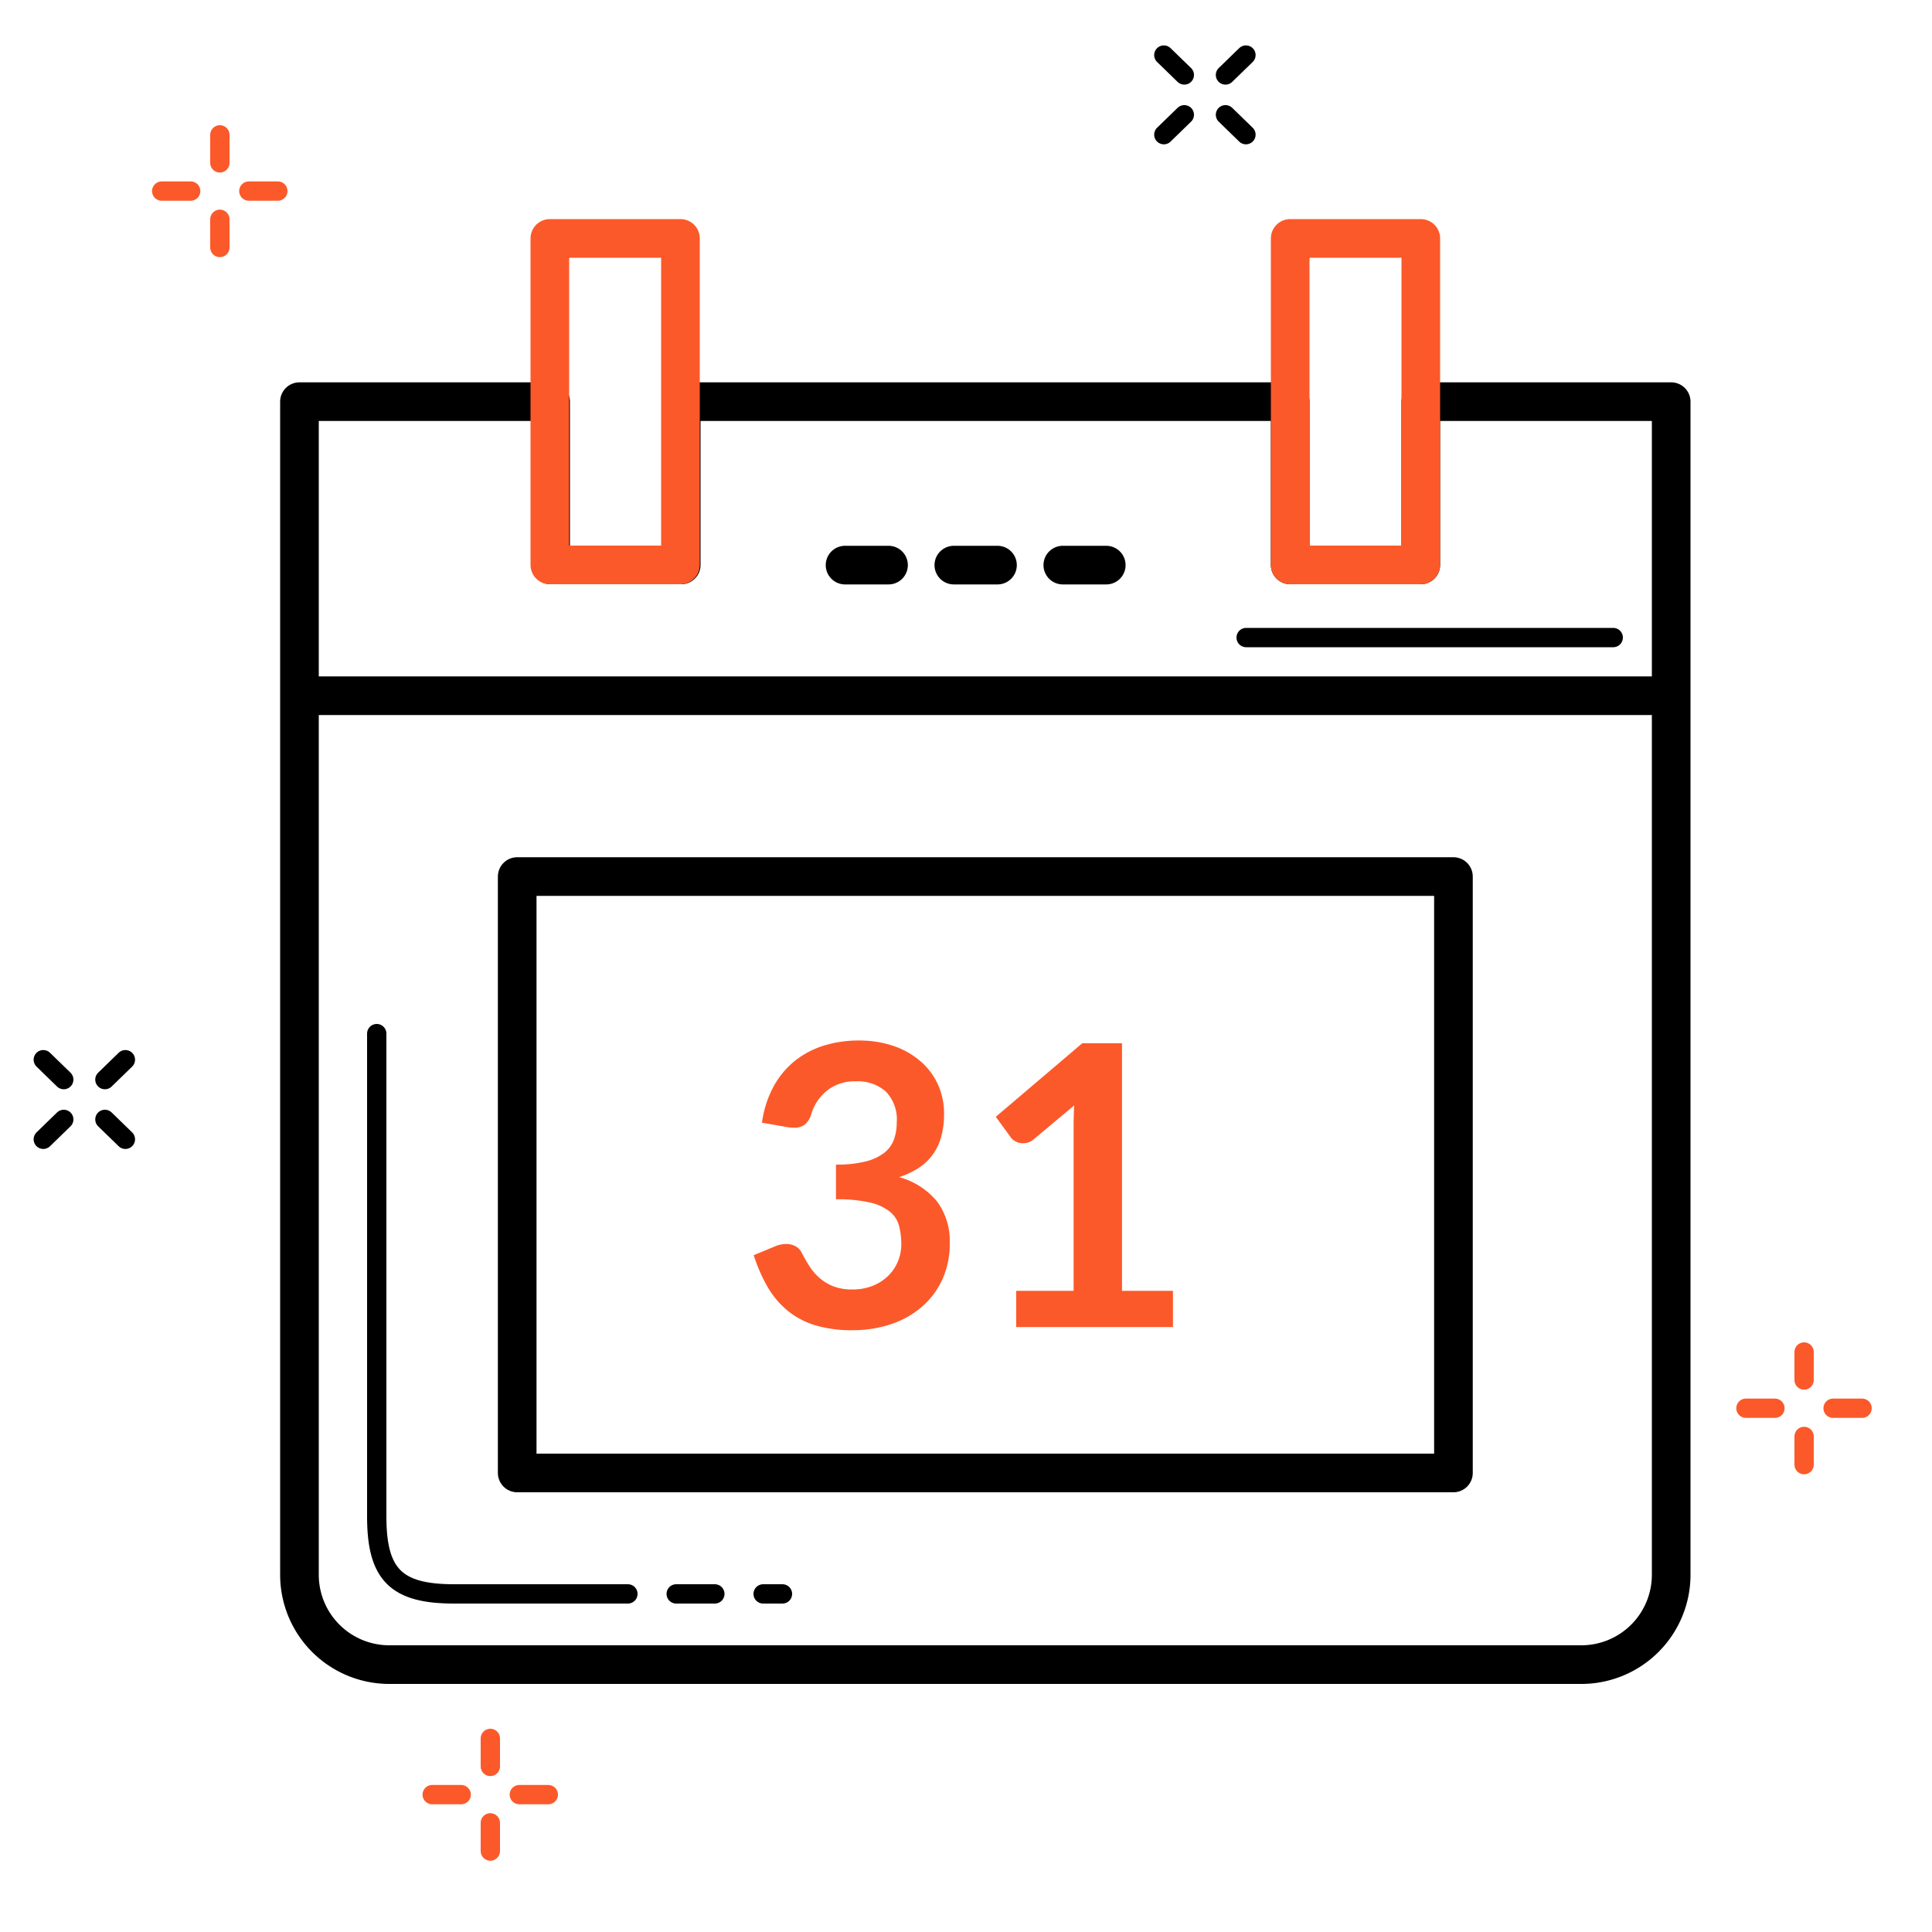 <svg id="Слой_1" data-name="Слой 1" xmlns="http://www.w3.org/2000/svg" viewBox="0 0 100 100">
  <defs>
    <style>
      .cls-1, .cls-2, .cls-3, .cls-6, .cls-7, .cls-8 {
        fill: none;
      }

      .cls-2, .cls-7, .cls-8 {
        stroke: #000;
      }

      .cls-2, .cls-3, .cls-6, .cls-7, .cls-8 {
        stroke-linecap: round;
      }

      .cls-2, .cls-3, .cls-8 {
        stroke-linejoin: round;
      }

      .cls-2, .cls-3 {
        stroke-width: 2px;
      }

      .cls-3, .cls-6 {
        stroke: #fc592a;
      }

      .cls-4 {
        isolation: isolate;
      }

      .cls-5 {
        fill: #fc592a;
      }

      .cls-6, .cls-7 {
        stroke-miterlimit: 10;
      }
    </style>
  </defs>
  <title>icon-7</title>
  <g>
    <rect class="cls-1" width="100" height="100"/>
    <path class="cls-2" d="M86.5,20.79V81.51a4.65,4.65,0,0,1-4.65,4.65H20.15a4.65,4.65,0,0,1-4.65-4.65h0V20.79h13v8.45h6.76V20.79H66.78v8.45h6.76V20.79Z"/>
    <rect class="cls-3" x="28.46" y="12.34" width="6.76" height="16.9"/>
    <rect class="cls-3" x="66.78" y="12.34" width="6.76" height="16.9"/>
    <rect class="cls-2" x="26.77" y="45.37" width="48.46" height="30.87"/>
    <line class="cls-2" x1="15.56" y1="36.01" x2="85.44" y2="36.01"/>
    <line class="cls-2" x1="45.99" y1="29.25" x2="43.74" y2="29.25"/>
    <line class="cls-2" x1="51.63" y1="29.25" x2="49.37" y2="29.25"/>
    <line class="cls-2" x1="57.26" y1="29.25" x2="55.01" y2="29.25"/>
    <g class="cls-4">
      <path class="cls-5" d="M44.441,53.857a5.495,5.495,0,0,1,1.831.289,4.191,4.191,0,0,1,1.395.803,3.525,3.525,0,0,1,.888,1.201,3.61,3.61,0,0,1,.309,1.492,4.359,4.359,0,0,1-.157,1.232,2.86,2.86,0,0,1-.457.928,2.78,2.78,0,0,1-.73.67,4.529,4.529,0,0,1-.979.457,3.828,3.828,0,0,1,1.968,1.268,3.431,3.431,0,0,1,.649,2.141,4.409,4.409,0,0,1-.406,1.938,4.18,4.18,0,0,1-1.096,1.416,4.82,4.82,0,0,1-1.598.867,6.226,6.226,0,0,1-1.923.293,6.598,6.598,0,0,1-1.927-.252,4.191,4.191,0,0,1-1.431-.752,4.509,4.509,0,0,1-1.035-1.217,8.206,8.206,0,0,1-.73-1.664l1.106-.457a1.471,1.471,0,0,1,.578-.121.984.984,0,0,1,.472.111.767.767,0,0,1,.32.324c.122.236.255.471.4.701a2.893,2.893,0,0,0,.522.613,2.472,2.472,0,0,0,.715.436,2.594,2.594,0,0,0,.979.168,2.77,2.77,0,0,0,1.116-.209,2.398,2.398,0,0,0,.796-.541,2.244,2.244,0,0,0,.477-.746,2.291,2.291,0,0,0,.157-.828,3.797,3.797,0,0,0-.112-.957,1.418,1.418,0,0,0-.466-.736,2.537,2.537,0,0,0-1.02-.477,7.349,7.349,0,0,0-1.781-.172V60.279a6.019,6.019,0,0,0,1.532-.162,2.587,2.587,0,0,0,.969-.451,1.531,1.531,0,0,0,.502-.695,2.682,2.682,0,0,0,.142-.893A2.062,2.062,0,0,0,45.851,56.5a2.186,2.186,0,0,0-1.552-.531,2.293,2.293,0,0,0-1.481.471,2.464,2.464,0,0,0-.822,1.211,1.107,1.107,0,0,1-.334.553.879.879,0,0,1-.558.166,2.176,2.176,0,0,1-.345-.029l-1.319-.23a5.433,5.433,0,0,1,.588-1.852,4.443,4.443,0,0,1,1.09-1.33,4.554,4.554,0,0,1,1.501-.801A5.976,5.976,0,0,1,44.441,53.857Z"/>
      <path class="cls-5" d="M52.597,66.812h2.973V58.262c0-.332.01-.68.03-1.045l-2.11,1.764a.722.722,0,0,1-.269.152.93.93,0,0,1-.269.041.804.804,0,0,1-.37-.086.684.684,0,0,1-.249-.197l-.791-1.086L56.016,54H58.075V66.812h2.638v1.877H52.597Z"/>
    </g>
    <g>
      <line class="cls-6" x1="11.38" y1="8.43" x2="11.38" y2="6.98"/>
      <line class="cls-6" x1="11.38" y1="12.81" x2="11.38" y2="11.35"/>
      <line class="cls-6" x1="14.38" y1="9.89" x2="12.88" y2="9.89"/>
      <line class="cls-6" x1="9.87" y1="9.89" x2="8.37" y2="9.89"/>
    </g>
    <g>
      <line class="cls-6" x1="93.38" y1="71.43" x2="93.38" y2="69.98"/>
      <line class="cls-6" x1="93.38" y1="75.81" x2="93.38" y2="74.35"/>
      <line class="cls-6" x1="96.38" y1="72.89" x2="94.88" y2="72.89"/>
      <line class="cls-6" x1="91.87" y1="72.89" x2="90.37" y2="72.89"/>
    </g>
    <g>
      <line class="cls-6" x1="25.38" y1="91.43" x2="25.38" y2="89.98"/>
      <line class="cls-6" x1="25.38" y1="95.81" x2="25.38" y2="94.35"/>
      <line class="cls-6" x1="28.38" y1="92.89" x2="26.88" y2="92.89"/>
      <line class="cls-6" x1="23.87" y1="92.89" x2="22.37" y2="92.89"/>
    </g>
    <g>
      <line class="cls-7" x1="5.43" y1="55.88" x2="6.49" y2="54.85"/>
      <line class="cls-7" x1="2.24" y1="58.97" x2="3.3" y2="57.94"/>
      <line class="cls-7" x1="6.49" y1="58.97" x2="5.43" y2="57.94"/>
      <line class="cls-7" x1="3.3" y1="55.88" x2="2.24" y2="54.85"/>
    </g>
    <g>
      <line class="cls-7" x1="63.43" y1="3.88" x2="64.49" y2="2.85"/>
      <line class="cls-7" x1="60.24" y1="6.97" x2="61.3" y2="5.94"/>
      <line class="cls-7" x1="64.49" y1="6.97" x2="63.43" y2="5.94"/>
      <line class="cls-7" x1="61.3" y1="3.88" x2="60.24" y2="2.85"/>
    </g>
    <line class="cls-8" x1="19.5" y1="78.5" x2="19.5" y2="53.5"/>
    <line class="cls-8" x1="23.5" y1="82.5" x2="32.5" y2="82.5"/>
    <path class="cls-8" d="M19.5,78.5c0,3,1,4,4,4"/>
    <line class="cls-8" x1="35" y1="82.5" x2="37" y2="82.5"/>
    <line class="cls-8" x1="39.5" y1="82.5" x2="40.5" y2="82.5"/>
    <line class="cls-8" x1="83.5" y1="33" x2="64.5" y2="33"/>
  </g>
</svg>
